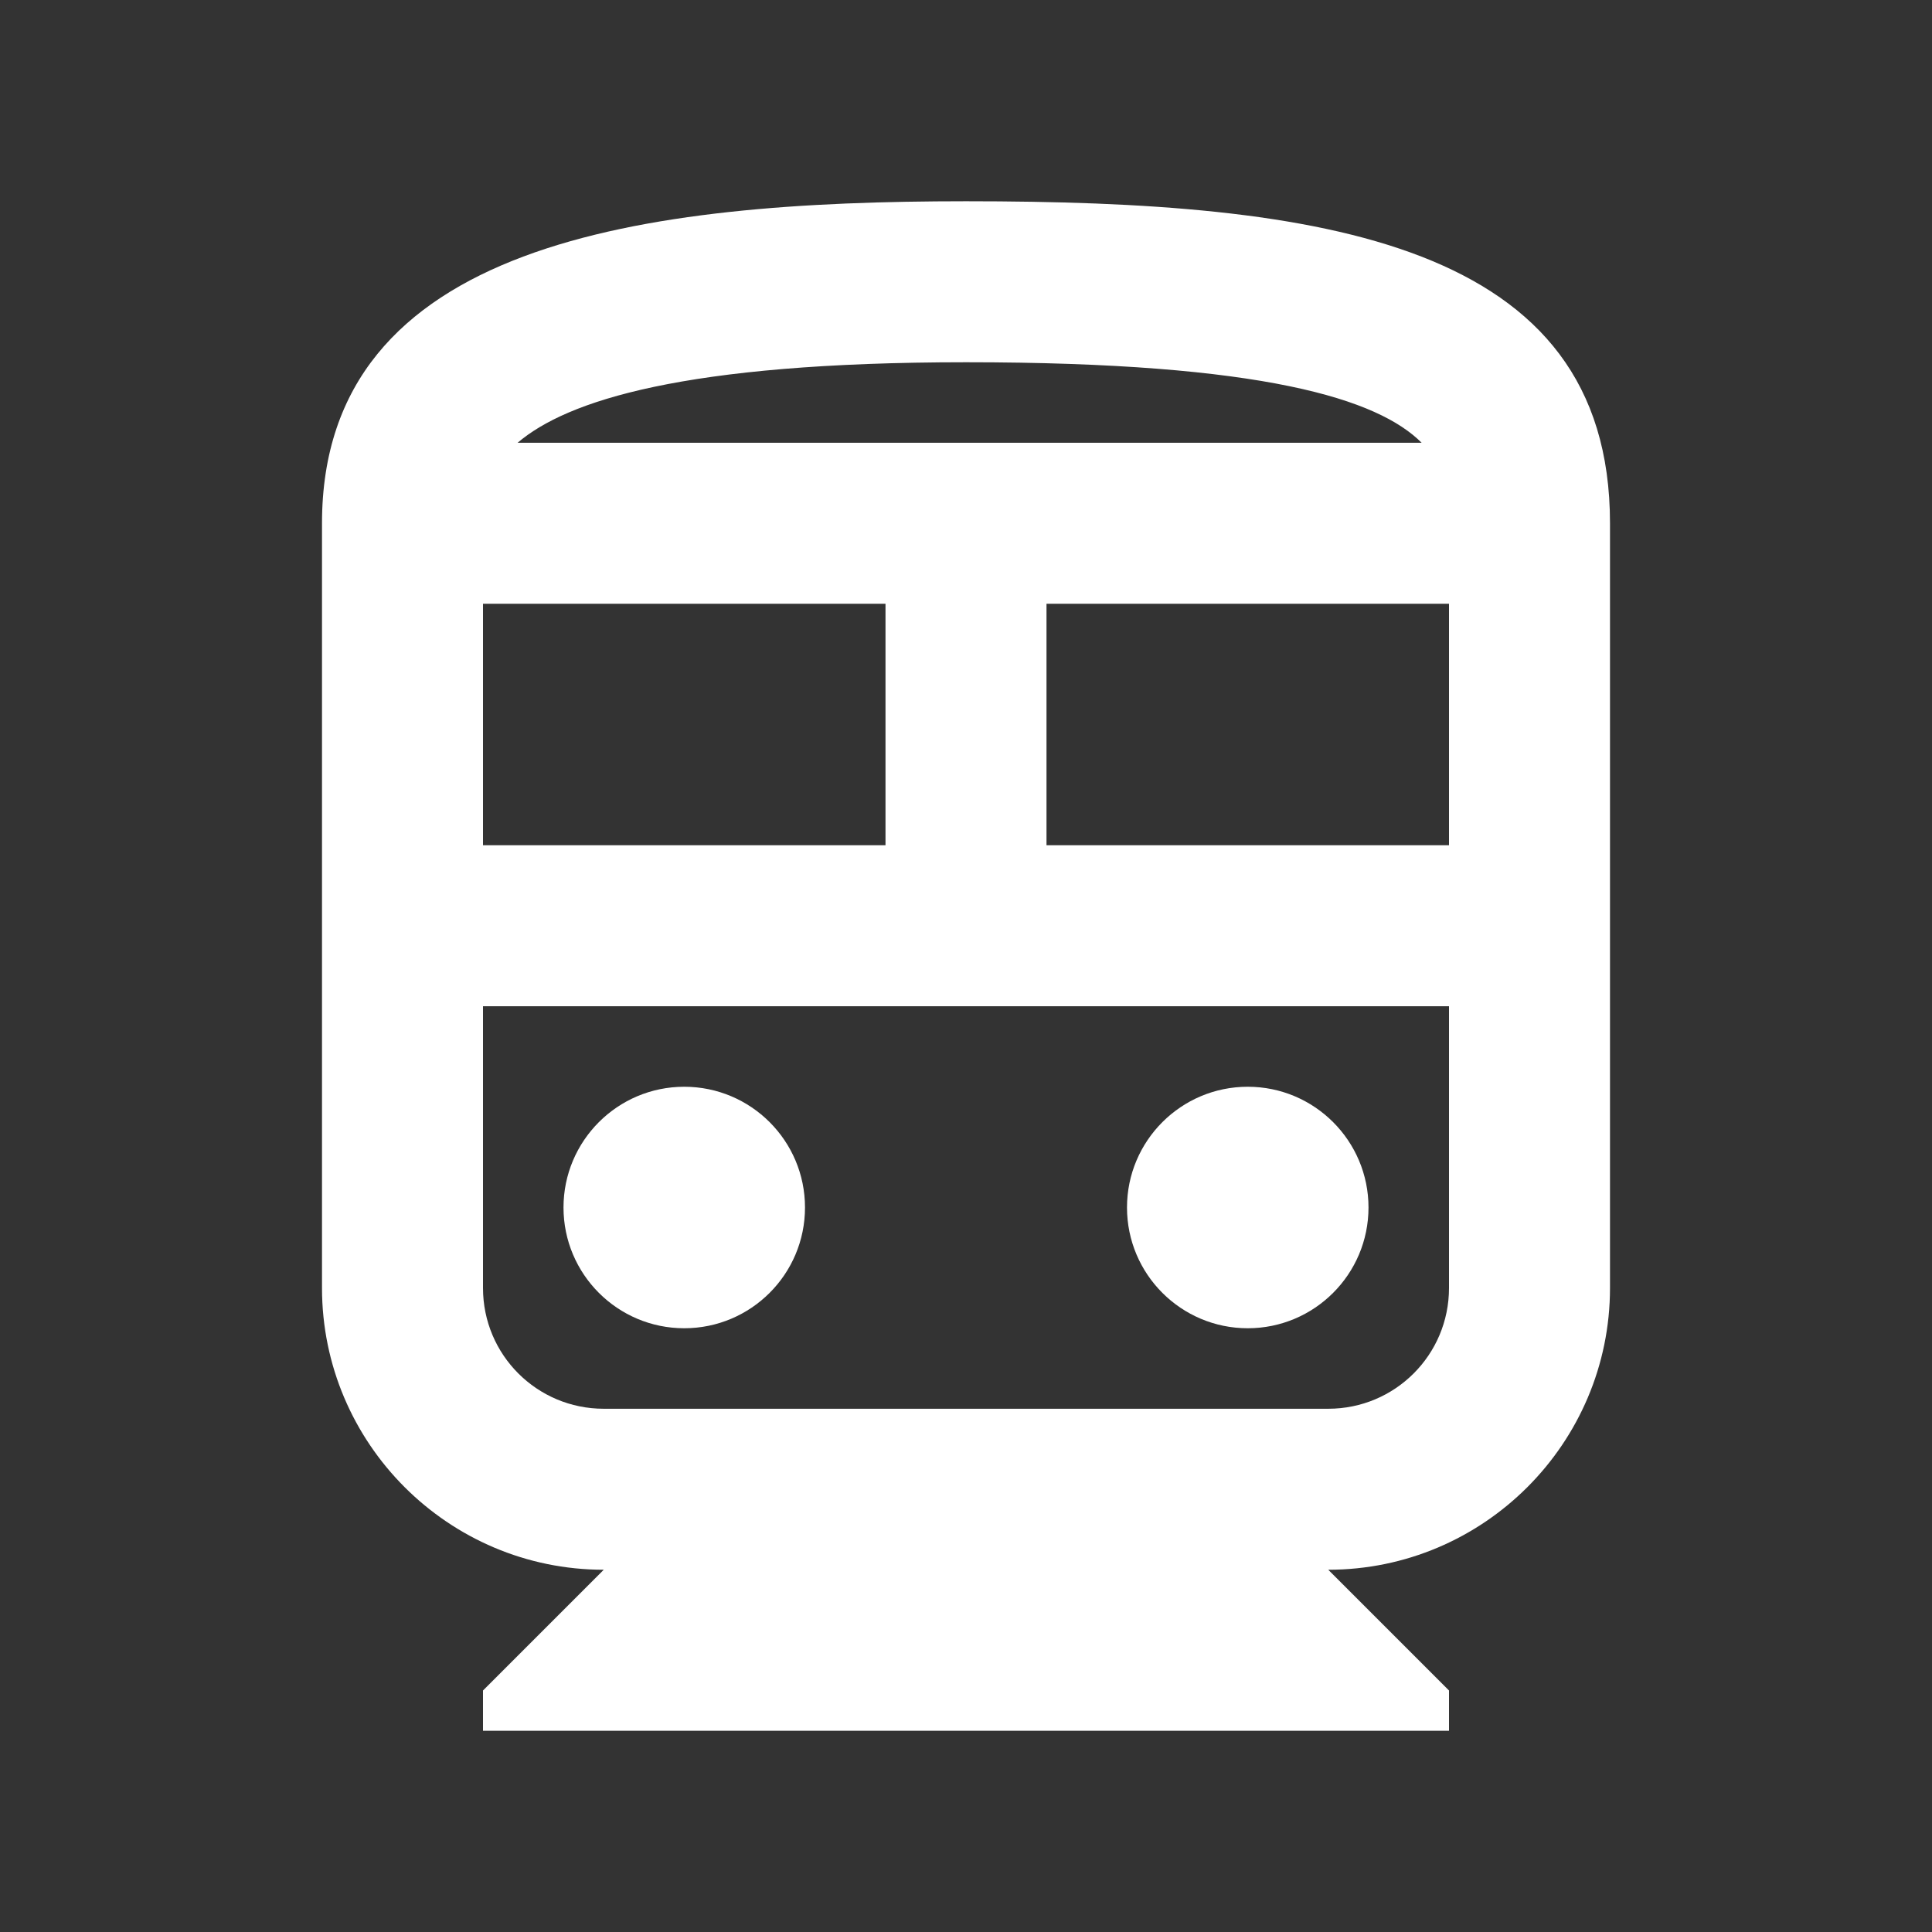 <svg width="12" height="12" viewBox="0 0 12 12" fill="none" xmlns="http://www.w3.org/2000/svg">
<rect x="0" y="0" width="12" height="12" fill="#333333" stroke="none"/>
<path d="M6 1.25C4 1.25 2 1.5 2 3.25V8C2 8.965 2.785 9.75 3.75 9.75L3 10.5V10.75H9V10.5L8.25 9.75C9.215 9.75 10 8.965 10 8V3.25C10 1.5 8.21 1.25 6 1.25ZM8.83 2.75H3.215C3.52 2.49 4.245 2.25 6 2.25C7.855 2.25 8.56 2.48 8.83 2.75ZM5.5 3.75V5.25H3V3.75H5.5ZM6.5 3.75H9V5.25H6.5V3.75ZM8.25 8.75H3.75C3.335 8.75 3 8.415 3 8V6.25H9V8C9 8.415 8.665 8.75 8.25 8.75Z" fill="white"/>
<path d="M4.25 8.25C4.664 8.25 5 7.914 5 7.5C5 7.086 4.664 6.75 4.25 6.75C3.836 6.75 3.5 7.086 3.5 7.5C3.5 7.914 3.836 8.25 4.25 8.25Z" fill="white"/>
<path d="M7.75 8.25C8.164 8.25 8.5 7.914 8.5 7.5C8.5 7.086 8.164 6.75 7.75 6.75C7.336 6.75 7 7.086 7 7.5C7 7.914 7.336 8.25 7.75 8.25Z" fill="white"/>
</svg>
